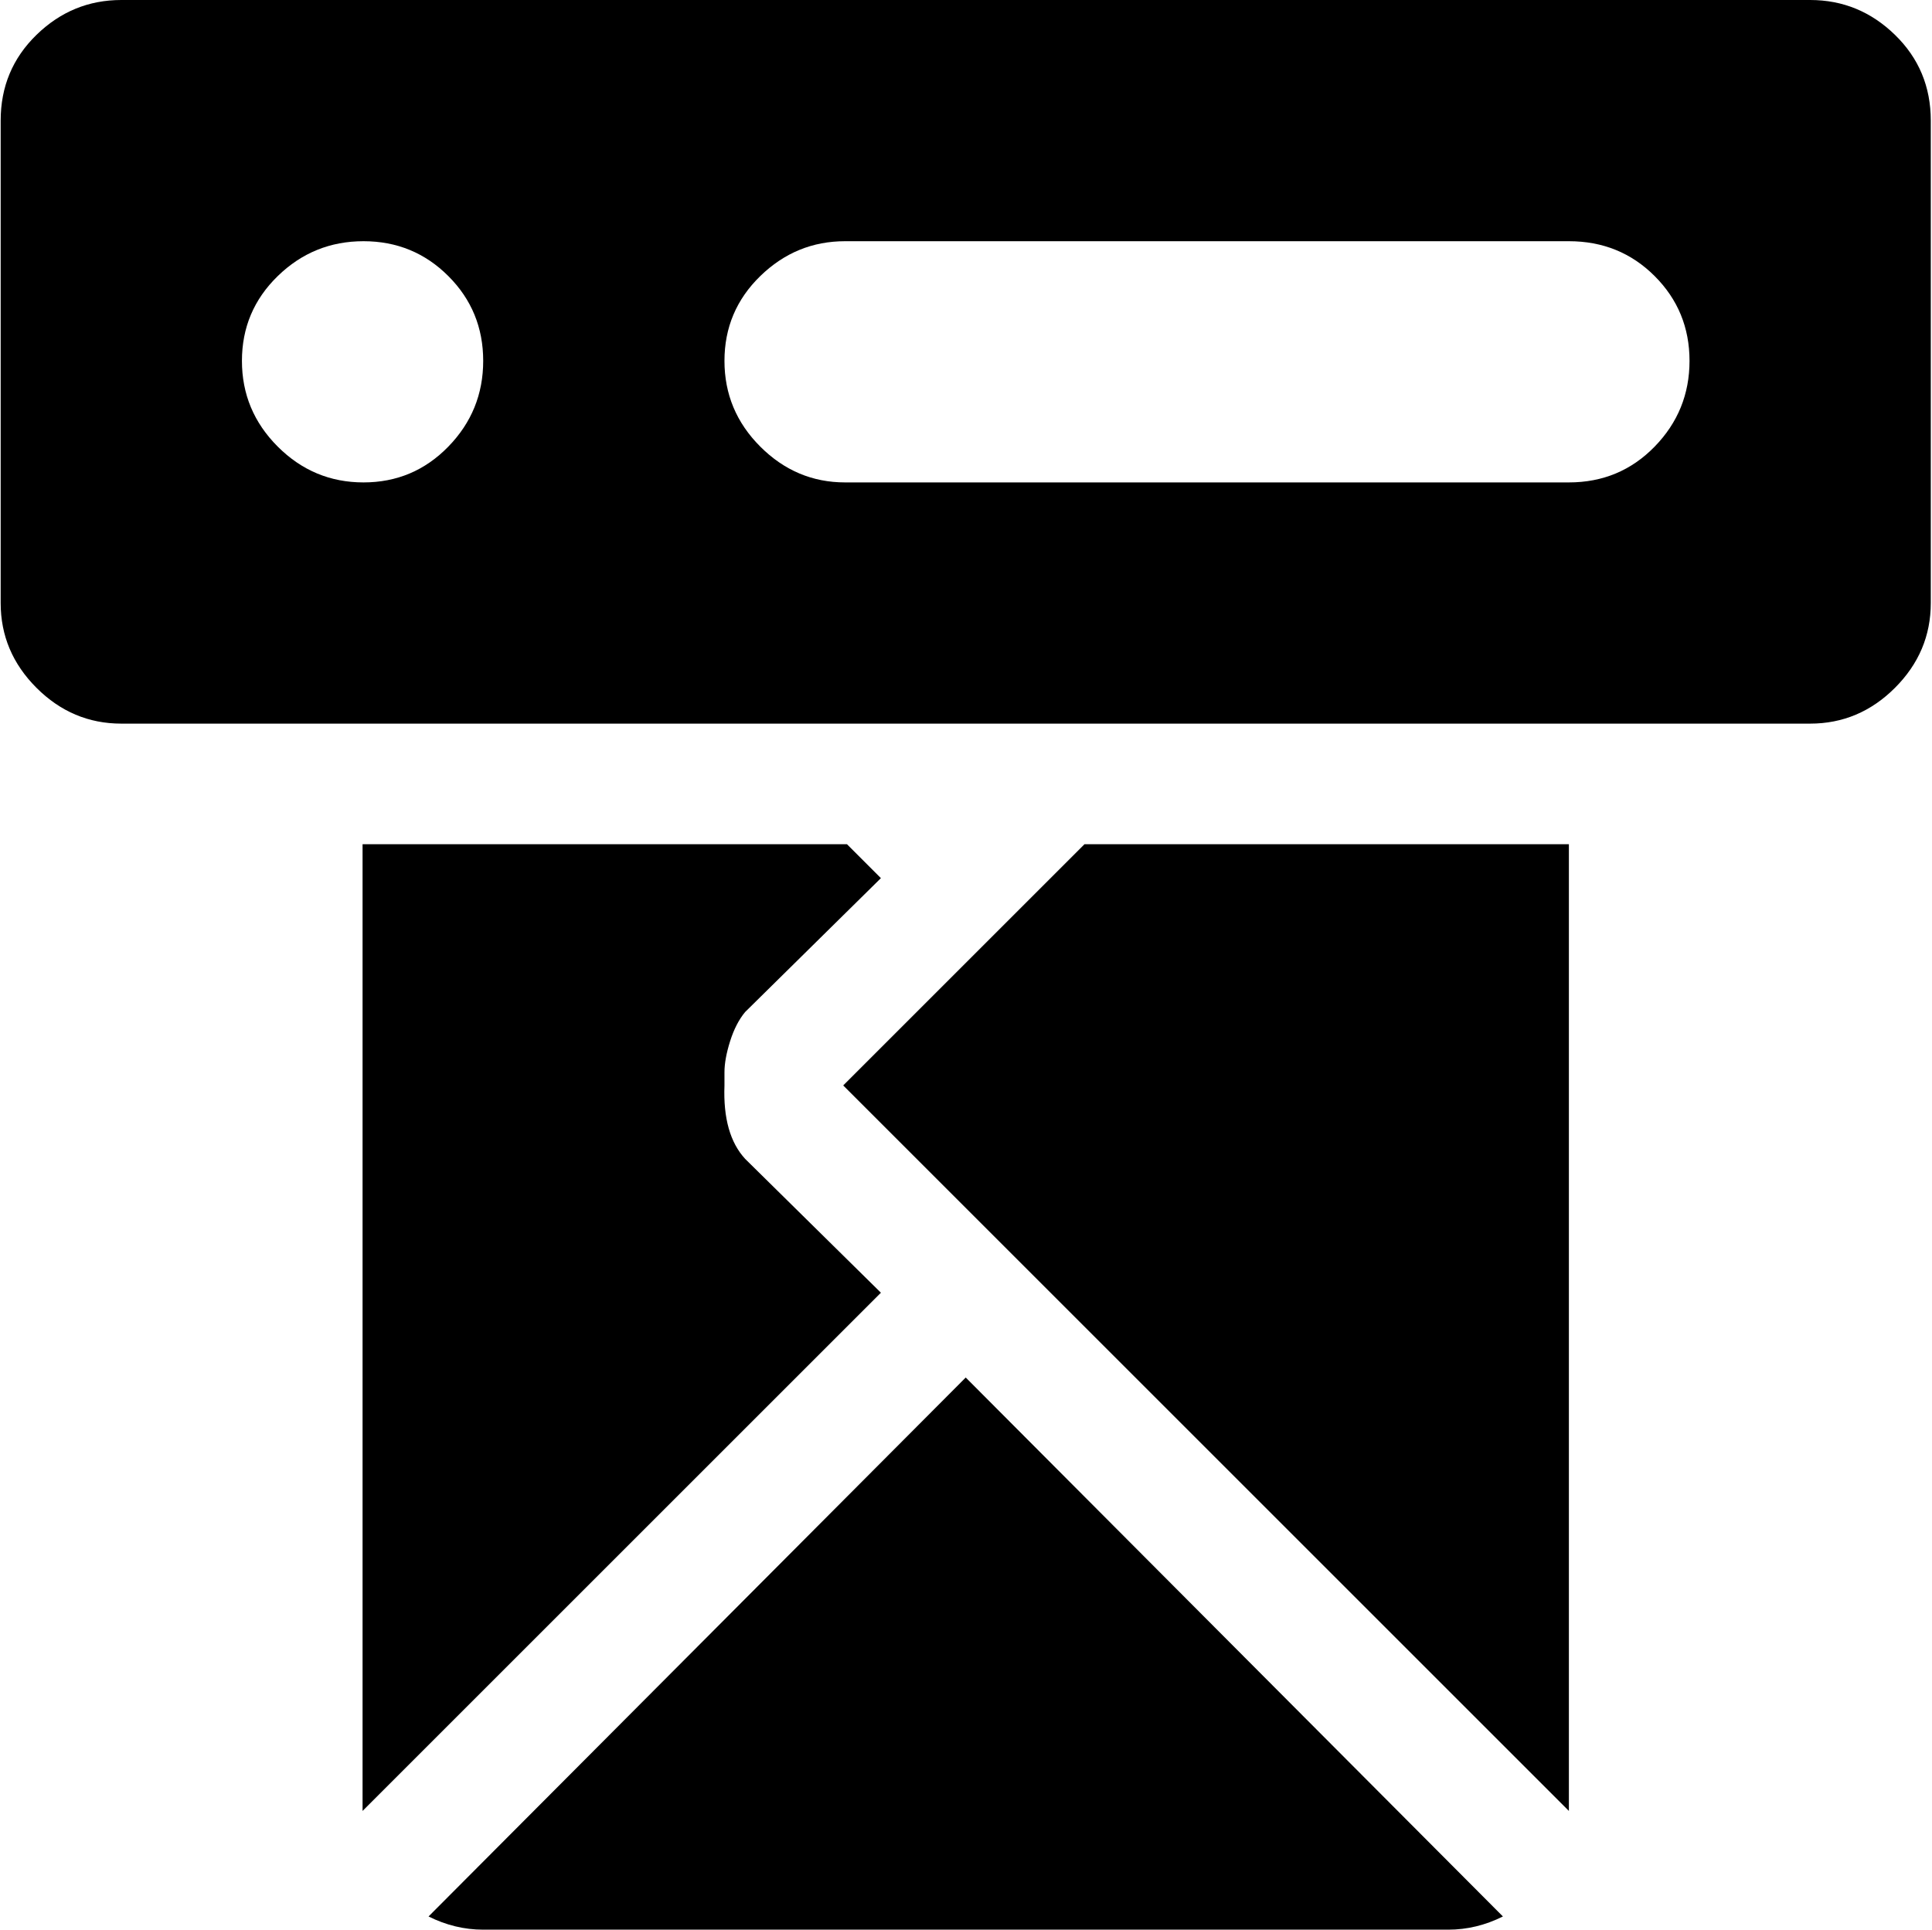 <svg xmlns="http://www.w3.org/2000/svg" xmlns:xlink="http://www.w3.org/1999/xlink" width="1025" height="1024" viewBox="0 0 1025 1024"><path fill="currentColor" d="M960.356 384h-896q-26 0-45-19t-19-45V64q0-27 19-45.5t45-18.5h896q26 0 45 18.5t19 45.5v256q0 26-19 45t-45 19m-767.5-256q-26.5 0-45.5 18.5t-19 45t19 45.5t45.5 19t45-19t18.5-45.5t-18.5-45t-45-18.5m639.5 0h-384q-26 0-45 18.5t-19 45t19 45.5t45 19h384q27 0 45.5-19t18.5-45.5t-18.5-45t-45.5-18.5m-383 320l18 18l-72 71q-5 6-8 15.5t-3 16.5v7q-1 26 11 39l72 71l-275 275V448zm348 569q-14 7-29 7h-512q-15 0-29-7l285-286zm-222-569h257v513l-385-385z"/></svg>